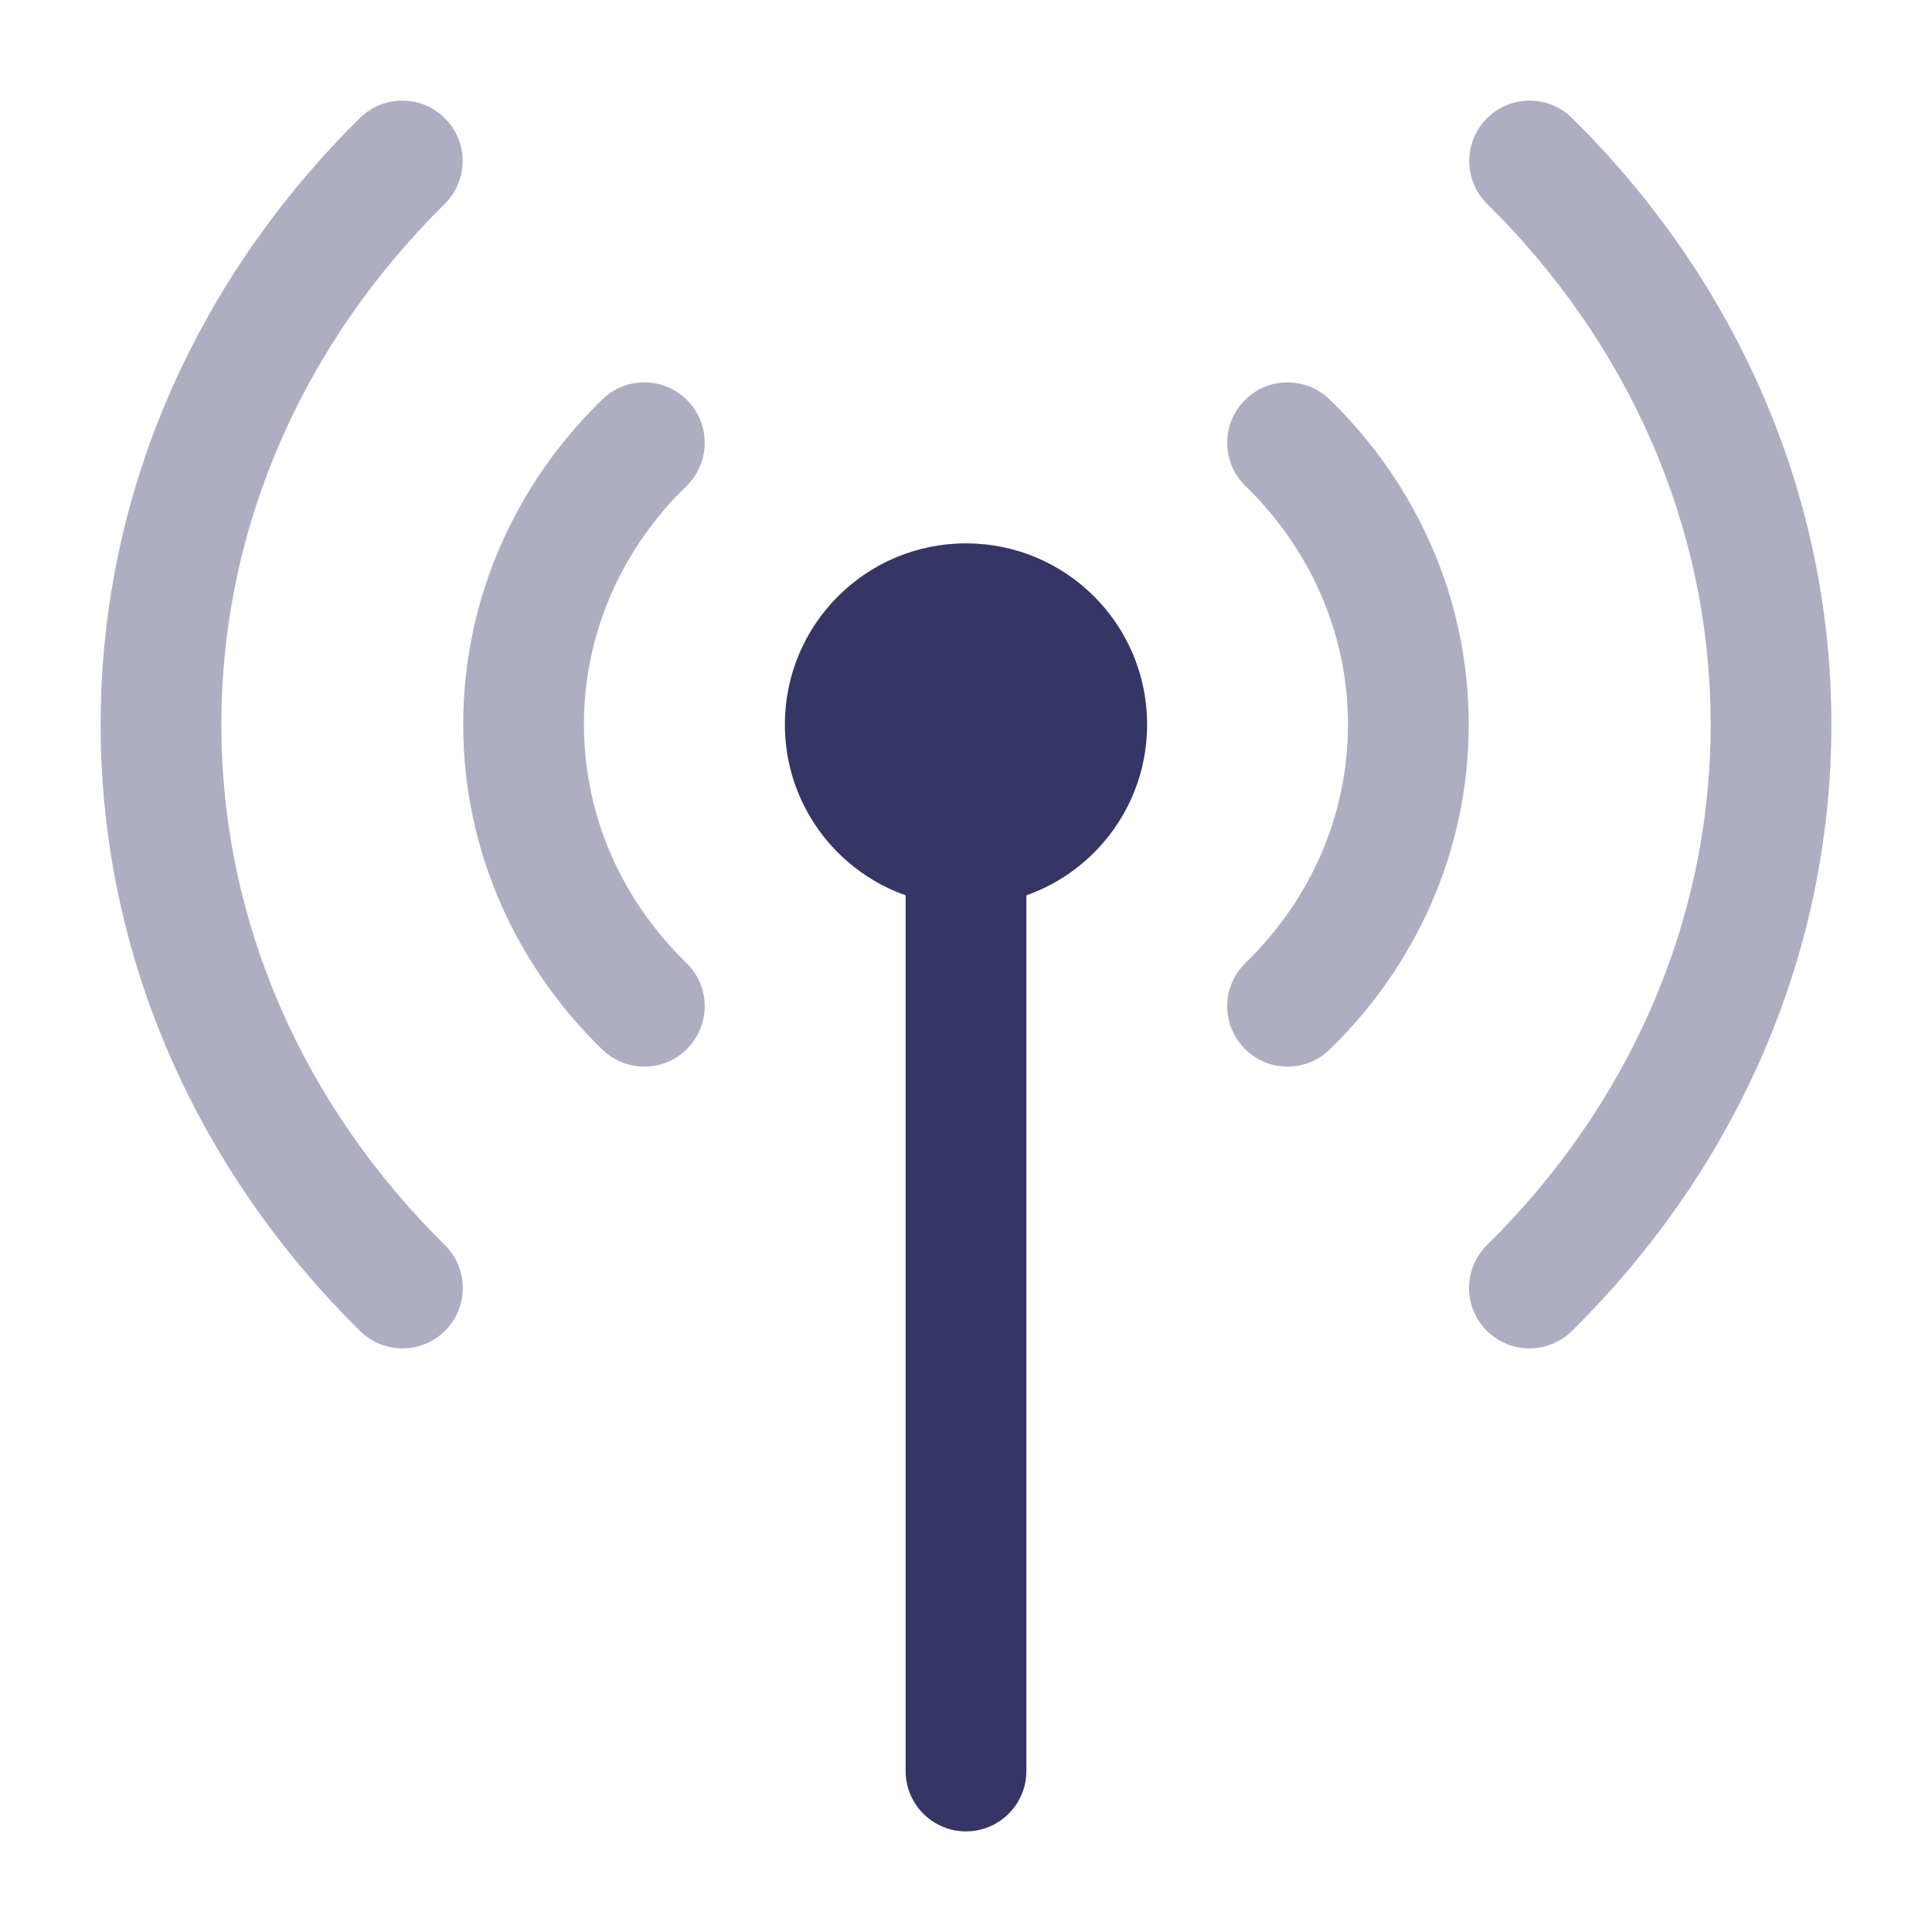 <svg width="24" height="24" viewBox="0 0 24 24" fill="none" xmlns="http://www.w3.org/2000/svg">
<g opacity="0.4">
<path d="M18.475 2.534C20.205 4.241 21.25 6.513 21.25 8.999C21.25 11.486 20.204 13.758 18.473 15.466C18.178 15.757 18.175 16.232 18.465 16.527C18.756 16.822 19.231 16.825 19.526 16.534C21.518 14.57 22.75 11.921 22.75 8.999C22.75 6.078 21.519 3.43 19.528 1.466C19.233 1.175 18.759 1.178 18.468 1.473C18.177 1.768 18.18 2.243 18.475 2.534Z" fill="#353566"/>
<path d="M15.472 6.038C16.264 6.807 16.745 7.853 16.745 9C16.745 10.148 16.264 11.193 15.472 11.962C15.175 12.25 15.168 12.725 15.457 13.022C15.745 13.32 16.22 13.327 16.517 13.038C17.58 12.006 18.245 10.58 18.245 9C18.245 7.42 17.58 5.994 16.517 4.962C16.22 4.673 15.745 4.68 15.457 4.978C15.168 5.275 15.175 5.75 15.472 6.038Z" fill="#353566"/>
<path d="M2.75 8.999C2.75 6.513 3.794 4.241 5.524 2.534C5.819 2.243 5.822 1.768 5.531 1.473C5.241 1.178 4.766 1.175 4.471 1.466C2.48 3.43 1.25 6.078 1.25 8.999C1.25 11.921 2.481 14.57 4.473 16.534C4.768 16.825 5.243 16.822 5.533 16.527C5.824 16.232 5.821 15.757 5.526 15.466C3.795 13.758 2.75 11.486 2.75 8.999Z" fill="#353566"/>
<path d="M8.527 6.038C7.735 6.807 7.254 7.853 7.254 9C7.254 10.148 7.735 11.193 8.527 11.962C8.824 12.25 8.831 12.725 8.542 13.022C8.254 13.32 7.779 13.327 7.482 13.038C6.419 12.006 5.754 10.58 5.754 9C5.754 7.42 6.419 5.994 7.482 4.962C7.779 4.673 8.254 4.68 8.542 4.978C8.831 5.275 8.824 5.75 8.527 6.038Z" fill="#353566"/>
</g>
<path d="M12 6.75C10.757 6.75 9.75 7.757 9.75 9C9.75 9.98 10.376 10.813 11.25 11.122V22C11.25 22.414 11.586 22.75 12 22.75C12.414 22.75 12.75 22.414 12.75 22V11.122C13.624 10.813 14.25 9.98 14.25 9C14.25 7.757 13.243 6.75 12 6.75Z" fill="#353566"/>
</svg>
